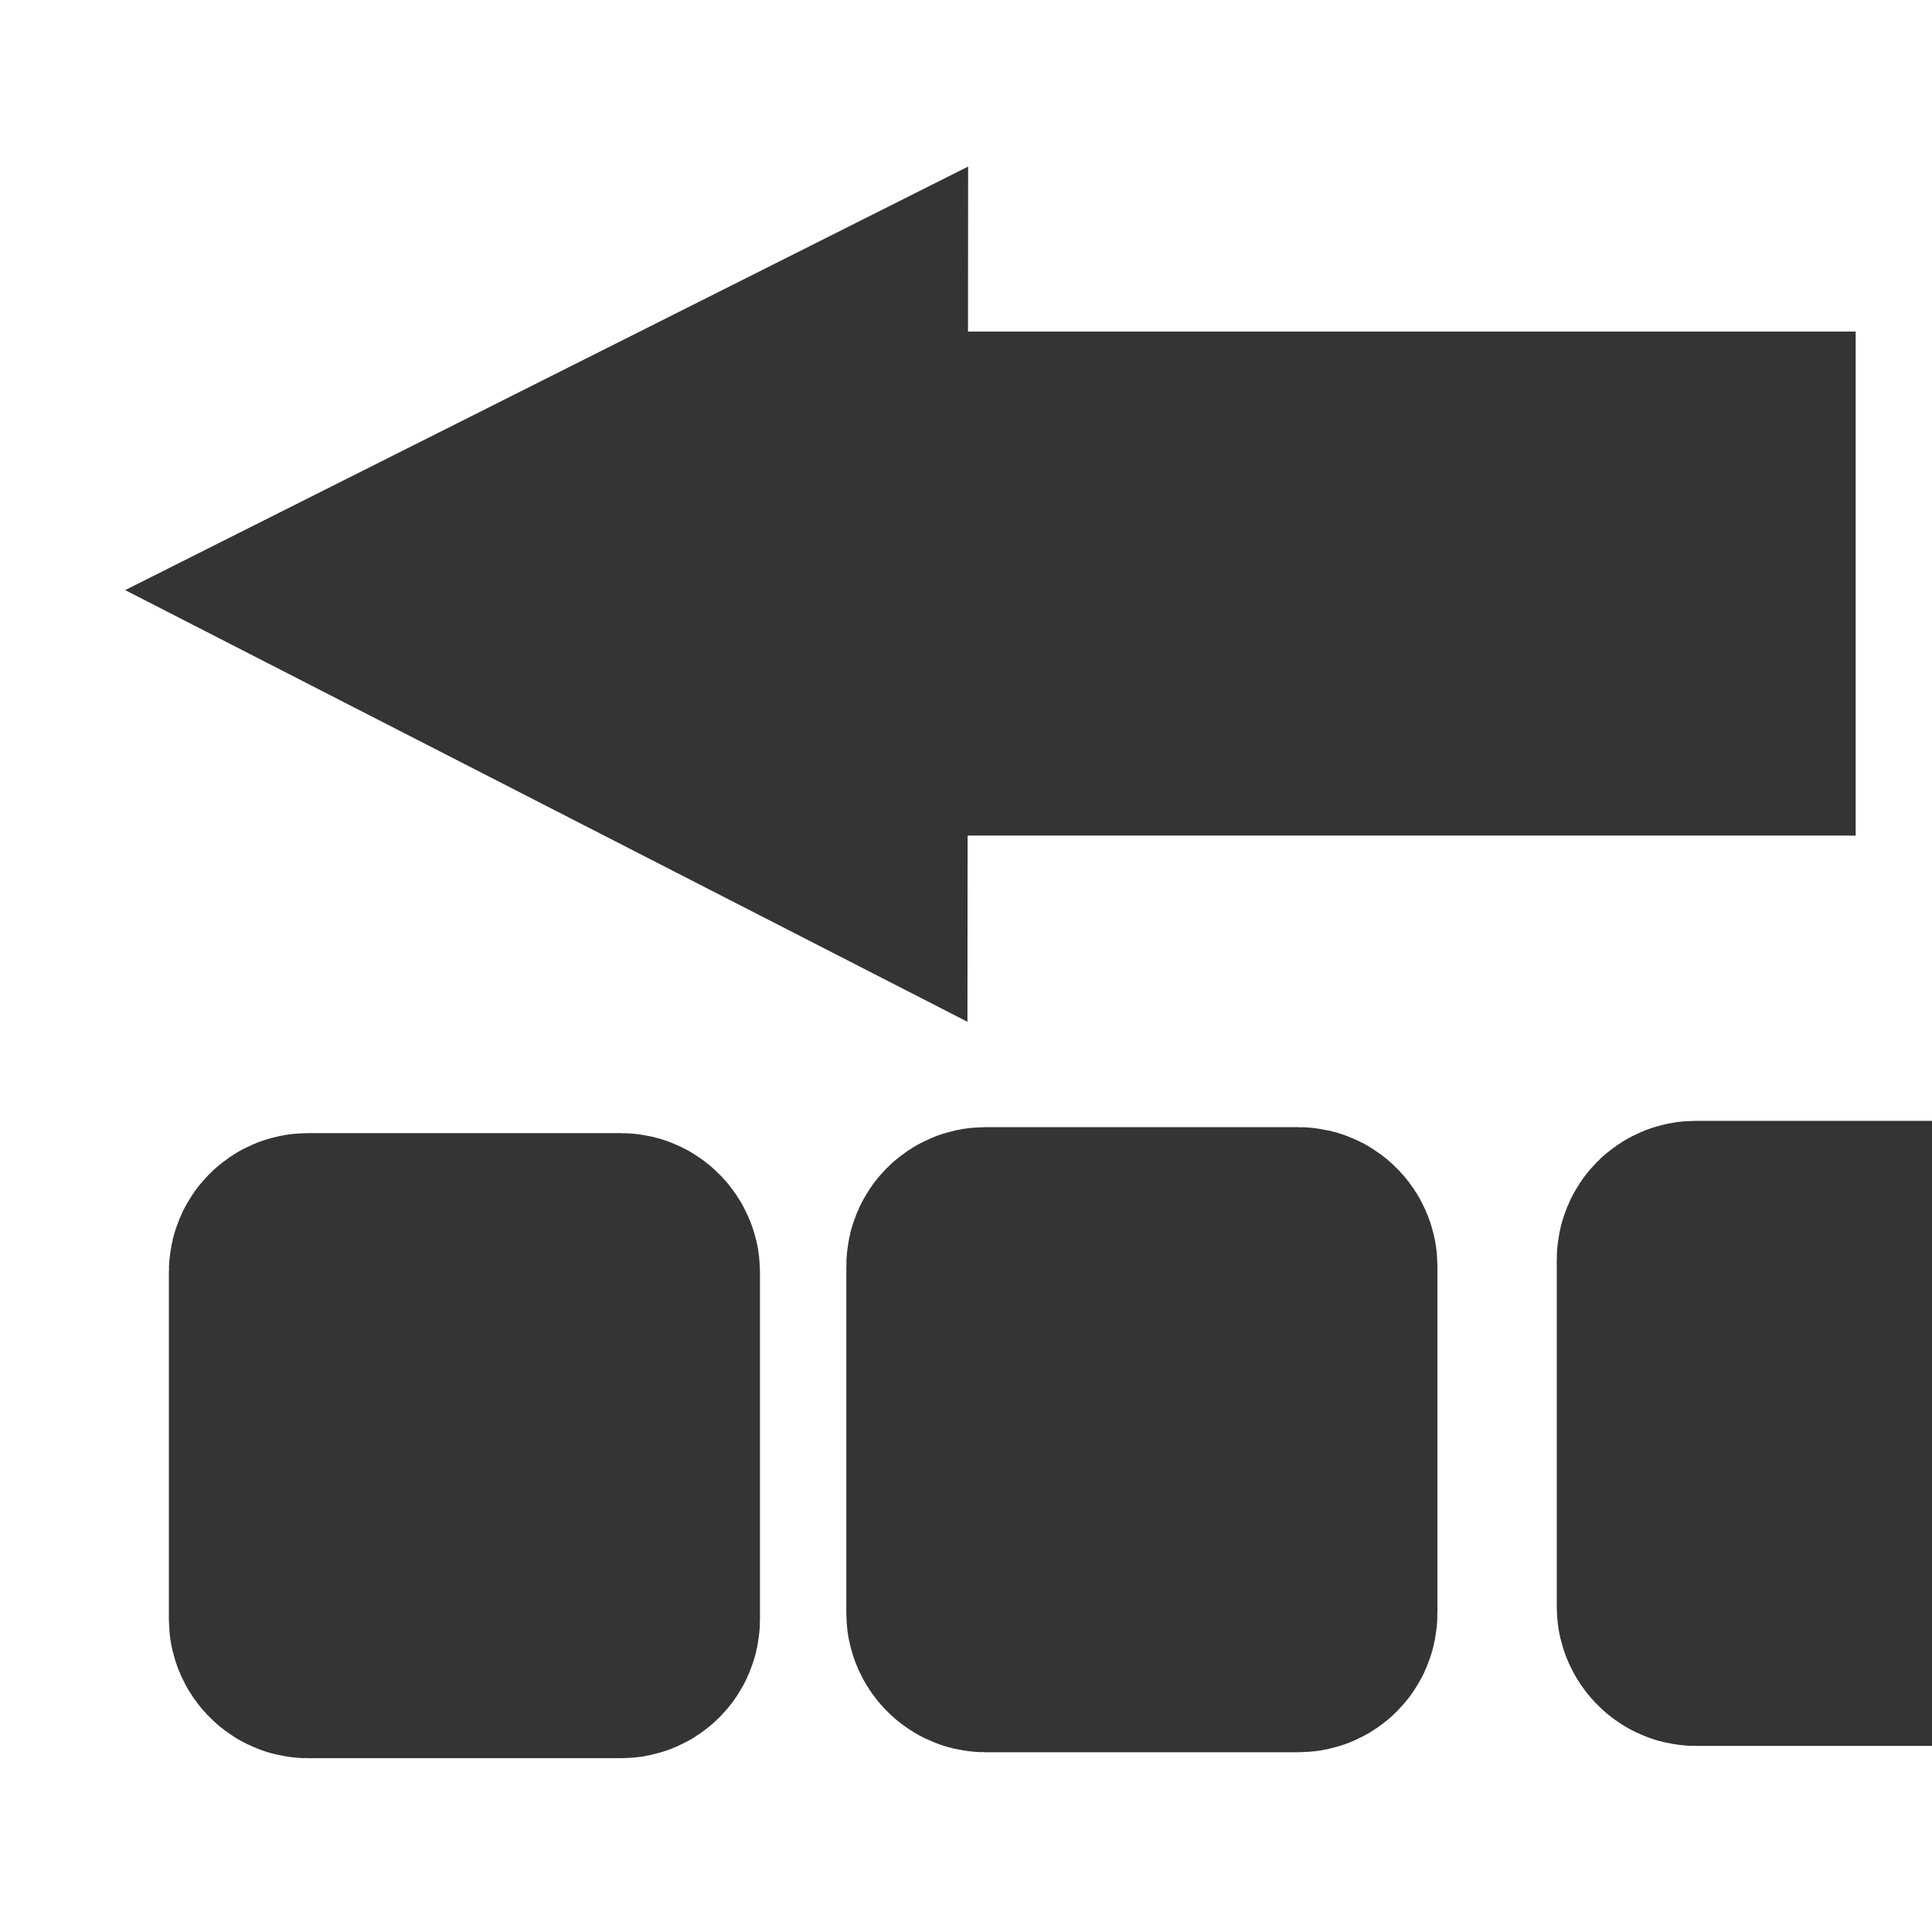 <?xml version="1.0" encoding="UTF-8" standalone="no"?>
<!-- Created with Inkscape (http://www.inkscape.org/) -->

<svg
   width="1000mm"
   height="1000mm"
   viewBox="0 0 1000 1000"
   version="1.1"
   id="svg1"
   inkscape:export-filename="right-seat-direction.svg"
   inkscape:export-xdpi="96"
   inkscape:export-ydpi="96"
   xmlns:inkscape="http://www.inkscape.org/namespaces/inkscape"
   xmlns:sodipodi="http://sodipodi.sourceforge.net/DTD/sodipodi-0.dtd"
   xmlns="http://www.w3.org/2000/svg"
   xmlns:svg="http://www.w3.org/2000/svg">
  <sodipodi:namedview
     id="namedview1"
     pagecolor="#ffffff"
     bordercolor="#000000"
     borderopacity="0"
     inkscape:showpageshadow="2"
     inkscape:pageopacity="0.0"
     inkscape:pagecheckerboard="false"
     inkscape:deskcolor="#d1d1d1"
     inkscape:document-units="mm"
     inkscape:export-bgcolor="#ffffff00"
     showborder="false"
     labelstyle="default" />
  <defs
     id="defs1" />
  <g
     inkscape:label="Réteg 1"
     inkscape:groupmode="layer"
     id="layer1">
    <rect
       style="fill:#343434;fill-opacity:1;stroke:#343434;stroke-width:134.913;stroke-opacity:1"
       id="rect1"
       width="171.036"
       height="188.619"
       x="154.866"
       y="653.963"
       ry="4.43" />
    <rect
       style="fill:#343434;fill-opacity:1;stroke:#343434;stroke-width:134.913;stroke-opacity:1"
       id="rect1-2"
       width="171.036"
       height="188.619"
       x="505.513"
       y="650.875"
       ry="4.43" />
    <rect
       style="fill:#343434;fill-opacity:1;stroke:#343434;stroke-width:134.913;stroke-opacity:1"
       id="rect1-8"
       width="171.036"
       height="188.619"
       x="873.234"
       y="647.603"
       ry="4.43" />
    <g
       id="g3">
      <g
         id="g4">
        <g
           id="g5"
           transform="matrix(-1,0,0,1,1025.404,0)">
          <rect
             style="fill:#343434;fill-opacity:1;stroke:#343434;stroke-width:85.172;stroke-opacity:1"
             id="rect2"
             width="505.675"
             height="175.708"
             x="107.5"
             y="214.206"
             ry="0" />
          <path
             sodipodi:type="star"
             style="fill:#343434;fill-opacity:1;stroke:#343434;stroke-width:100;stroke-opacity:1"
             id="path3"
             inkscape:flatsided="false"
             sodipodi:sides="3"
             sodipodi:cx="641.87762"
             sodipodi:cy="83.723167"
             sodipodi:r1="183.89195"
             sodipodi:r2="91.945976"
             sodipodi:arg1="0.017855245"
             sodipodi:arg2="1.0650528"
             inkscape:rounded="0"
             inkscape:randomized="0"
             d="M 825.74,87.006 686.422,164.159 547.103,241.311 549.946,82.082 552.79,-77.148 689.265,4.929 Z"
             inkscape:transform-center-x="-47.030342"
             inkscape:transform-center-y="0.49875276"
             transform="matrix(1.024,-0.021,0.019,0.9,10.983,244.97)" />
        </g>
      </g>
    </g>
  </g>
</svg>
